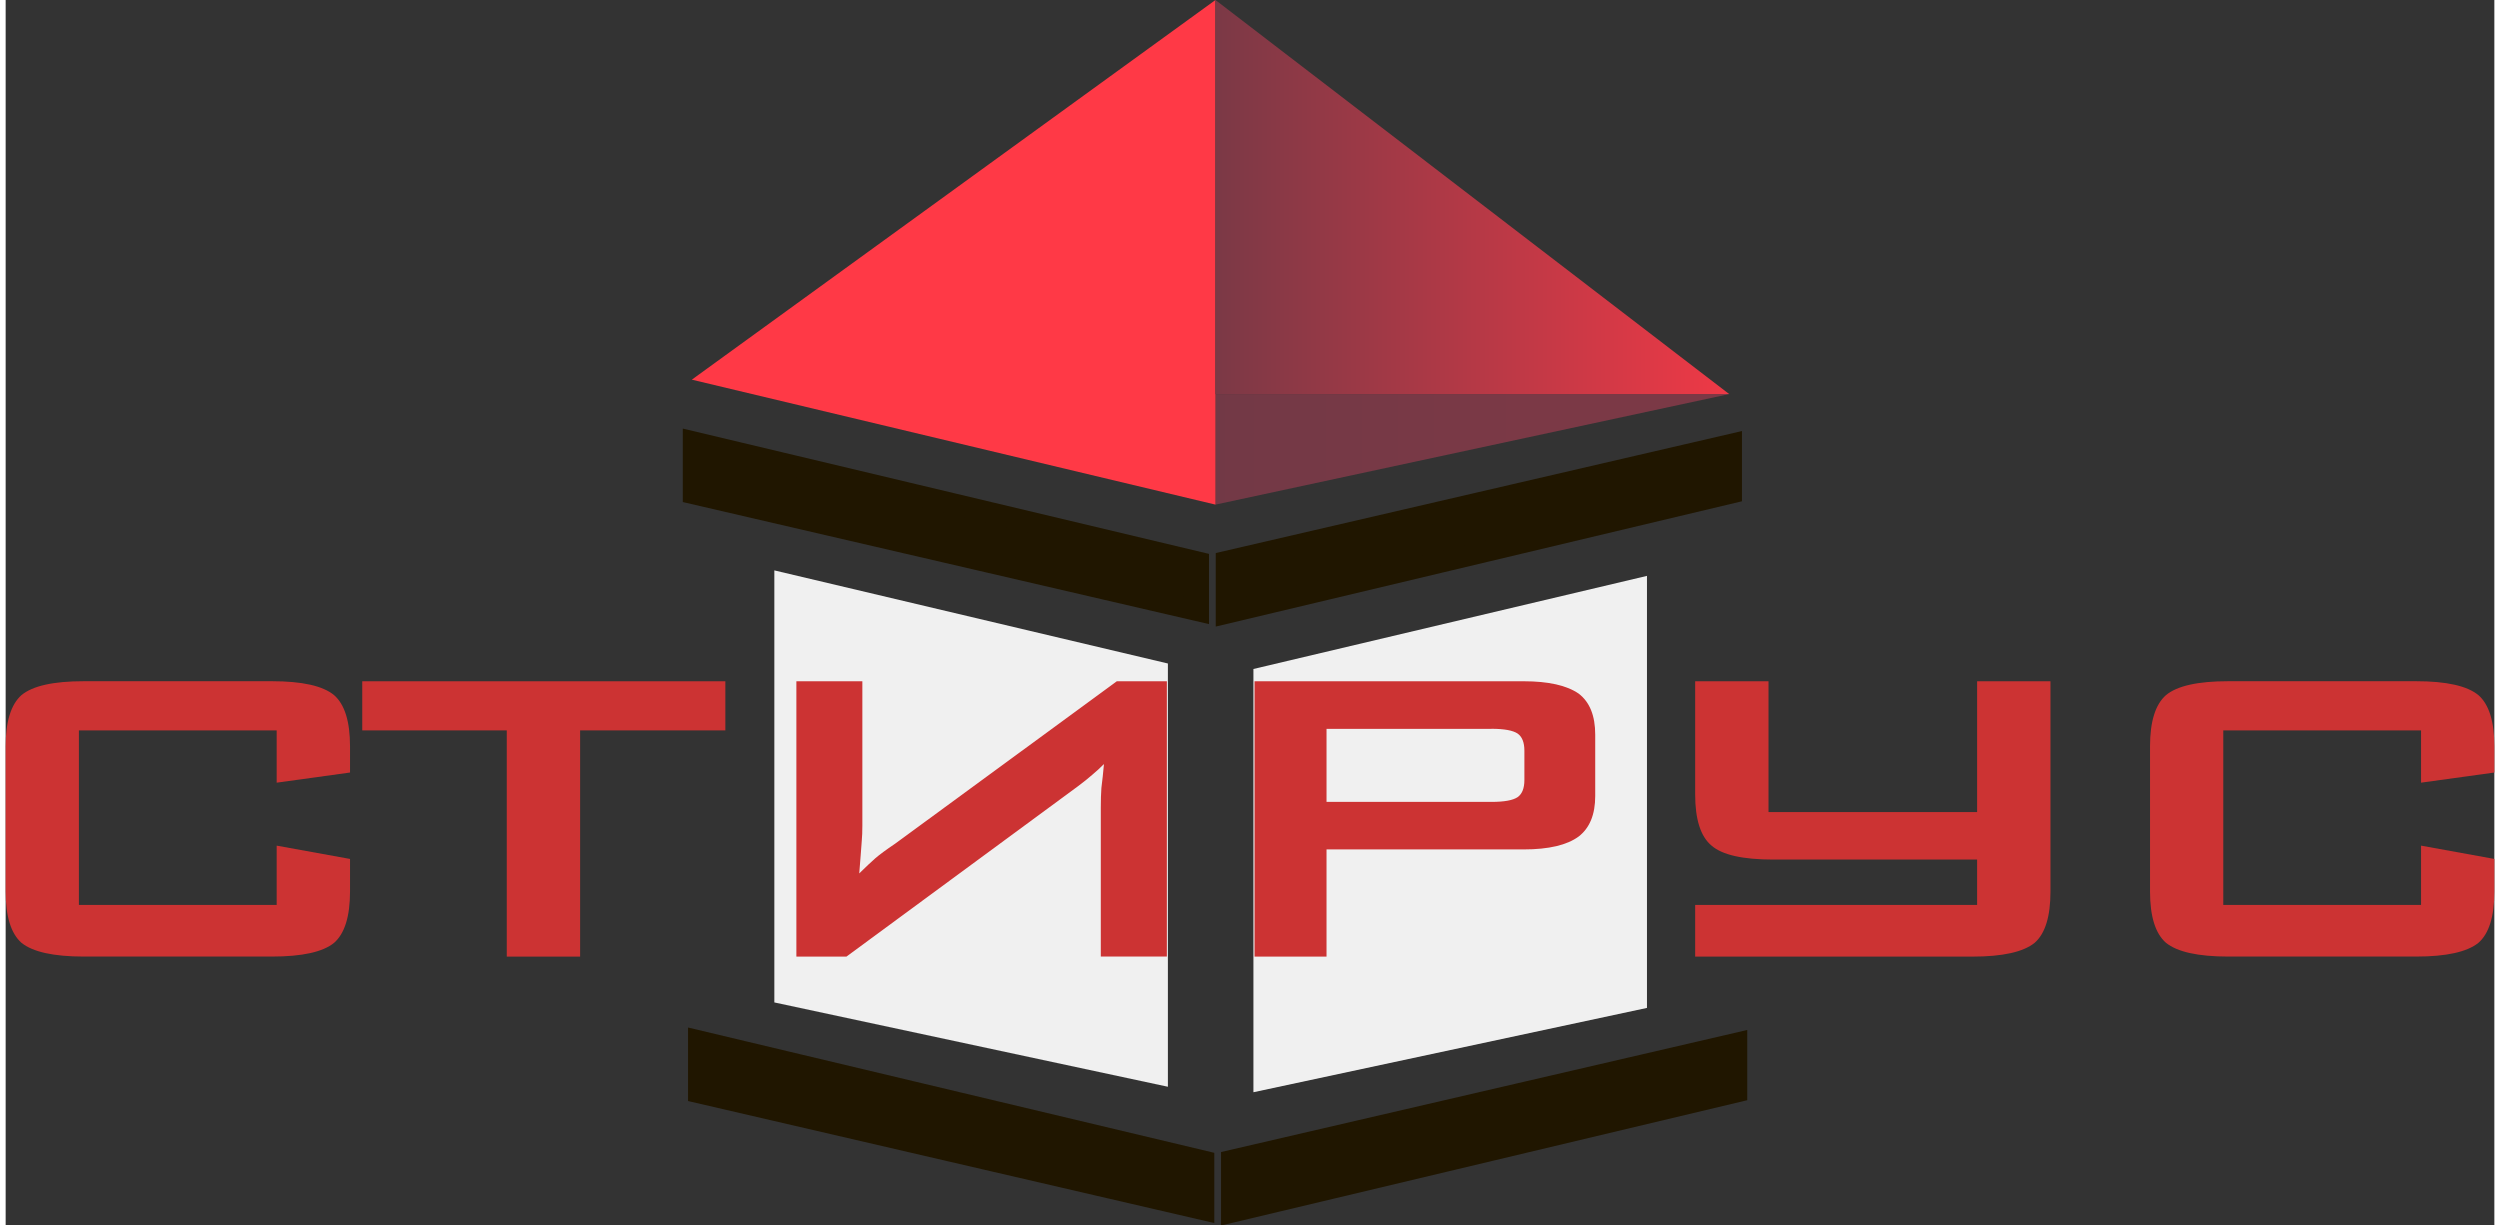 <?xml version="1.0" encoding="UTF-8"?>
<!DOCTYPE svg PUBLIC "-//W3C//DTD SVG 1.1//EN" "http://www.w3.org/Graphics/SVG/1.1/DTD/svg11.dtd">
<!-- Creator: CorelDRAW -->
<svg xmlns="http://www.w3.org/2000/svg" xml:space="preserve" width="102px" height="50px" style="shape-rendering:geometricPrecision; text-rendering:geometricPrecision; image-rendering:optimizeQuality; fill-rule:evenodd; clip-rule:evenodd"
viewBox="0 0 51.267 25.245"
 xmlns:xlink="http://www.w3.org/1999/xlink">
 <rect x="0" y="0" width="51.267" height="25.245" fill="#333333" stroke="none"/>
 <defs>
  <style type="text/css">
   <![CDATA[
    .str0 {stroke:#201600;stroke-width:0.446}
    .fil1 {fill:#201600}
    .fil5 {fill:#CC3333}
    .fil0 {fill:#F0F0F0}
    .fil3 {fill:#FF3946}
    .fil4 {fill:url(#id0)}
    .fil2 {fill:url(#id1)}
   ]]>
  </style>
  <linearGradient id="id0" gradientUnits="userSpaceOnUse" x1="24.922" y1="4.059" x2="35.505" y2="4.059">
   <stop offset="0" style="stop-color:#7B3946"/>
   <stop offset="0.988" style="stop-color:#ED3946"/>
   <stop offset="1" style="stop-color:#ED3946"/>
  </linearGradient>
  <linearGradient id="id1" gradientUnits="userSpaceOnUse" x1="24.922" y1="9.256" x2="35.505" y2="9.256">
   <stop offset="0" style="stop-color:#723946"/>
   <stop offset="0.039" style="stop-color:#733946"/>
   <stop offset="0.6" style="stop-color:#7B3946"/>
   <stop offset="1" style="stop-color:#7B3946"/>
  </linearGradient>
 </defs>
 <g id="Layer_x0020_1">
  <path class="fil0" d="M33.811 11.863l-8.107 1.918 0 8.719 8.107 -1.737m0 -8.901z"/>
  <path class="fil0" d="M15.835 11.75l8.107 1.918 0 8.719 -8.107 -1.737m0 -8.901z"/>
  <polygon class="fil1 str0" points="14.172,10.165 24.566,12.576 24.566,11.586 14.172,9.111 "/>
  <polygon class="fil2" points="24.922,10.395 35.505,8.118 24.922,8.118 "/>
  <polygon class="fil3" points="14.135,7.821 24.922,0 24.922,10.395 "/>
  <path class="fil4" d="M35.505 8.118l-10.583 -8.118 0 8.118 10.536 0m0.046 0z"/>
  <g id="_252231280">
   <path id="_252232240" class="fil5" d="M5.583 15.046l-4.074 0 0 3.595 4.074 0 0 -1.221 1.511 0.274 0 0.671c0,0.513 -0.11,0.866 -0.328,1.057 -0.229,0.188 -0.656,0.283 -1.281,0.283l-3.876 0c-0.622,0 -1.05,-0.095 -1.284,-0.284 -0.217,-0.193 -0.325,-0.546 -0.325,-1.057l0 -2.989c0,-0.51 0.109,-0.862 0.325,-1.055 0.232,-0.192 0.659,-0.287 1.284,-0.287l3.876 0c0.625,0 1.051,0.096 1.281,0.287 0.219,0.192 0.328,0.543 0.328,1.055l0 0.539 -1.511 0.209 0 -1.078z"/>
   <polygon id="_252232168" class="fil5" points="11.834,15.046 11.834,19.706 10.323,19.706 10.323,15.046 7.346,15.046 7.346,14.034 14.826,14.034 14.826,15.046 "/>
   <path id="_252232096" class="fil5" d="M22.56 19.706l0 -3.066c0,-0.161 0.004,-0.296 0.012,-0.405 0.006,-0.052 0.016,-0.132 0.028,-0.239 0.012,-0.107 0.02,-0.193 0.025,-0.257 -0.07,0.071 -0.149,0.145 -0.239,0.22 -0.08,0.07 -0.18,0.151 -0.301,0.241l-4.765 3.506 -1.031 0 0 -5.672 1.359 0 0 2.978c0,0.119 -0.004,0.221 -0.012,0.309 -0.008,0.097 -0.016,0.198 -0.023,0.306 -0.007,0.107 -0.017,0.229 -0.029,0.365 0.135,-0.132 0.245,-0.236 0.328,-0.309 0.086,-0.075 0.224,-0.177 0.415,-0.306l4.563 -3.343 1.031 0 0 5.671 -1.359 0z"/>
   <path id="_252232024" class="fil5" d="M25.727 19.706l0 -5.672 5.545 0c0.51,0 0.887,0.085 1.133,0.255 0.227,0.174 0.34,0.455 0.34,0.845l0 1.264c0,0.381 -0.114,0.659 -0.341,0.834 -0.24,0.177 -0.617,0.266 -1.133,0.266l-4.061 -0 0 2.208 -1.483 0 0 0zm4.88 -4.692l-3.397 0 0 1.505 3.397 0c0.265,0 0.445,-0.033 0.541,-0.099 0.092,-0.066 0.138,-0.183 0.138,-0.352l0 -0.604c0,-0.168 -0.046,-0.286 -0.138,-0.352 -0.096,-0.065 -0.276,-0.099 -0.541,-0.099z"/>
   <path id="_252231952" class="fil5" d="M34.804 19.706l0 -1.065 3.708 0 2.1 0 0 -0.934 -4.199 0c-0.628,0 -1.052,-0.096 -1.271,-0.287 -0.225,-0.186 -0.338,-0.538 -0.338,-1.055l0 -2.331 1.511 0 0 2.694 4.297 -0 0 -2.694 1.511 0 0 4.33c0,0.515 -0.108,0.867 -0.325,1.057 -0.233,0.19 -0.661,0.285 -1.283,0.285l-2.113 0 -1.987 0 -1.61 0 0 0z"/>
   <path id="_252231928" class="fil5" d="M49.757 15.046l-4.074 0 0 3.595 4.074 0 0 -1.221 1.51 0.274 0 0.671c0,0.513 -0.109,0.866 -0.328,1.057 -0.233,0.188 -0.661,0.283 -1.283,0.283l-3.871 0c-0.622,0 -1.049,-0.095 -1.283,-0.284 -0.219,-0.192 -0.328,-0.544 -0.328,-1.057l0 -2.989c0,-0.511 0.11,-0.863 0.328,-1.055 0.231,-0.192 0.659,-0.287 1.283,-0.287l3.871 0c0.624,0 1.051,0.096 1.283,0.287 0.219,0.192 0.328,0.543 0.328,1.055l0 0.539 -1.51 0.209 0 -1.078 0 0z"/>
  </g>
  <polygon class="fil1 str0" points="25.151,11.57 35.545,9.16 35.545,10.15 25.151,12.625 "/>
  <polygon class="fil1 str0" points="14.28,22.504 24.675,24.914 24.675,23.924 14.28,21.449 "/>
  <polygon class="fil1 str0" points="25.26,23.909 35.654,21.498 35.654,22.488 25.26,24.963 "/>
 </g>
</svg>

